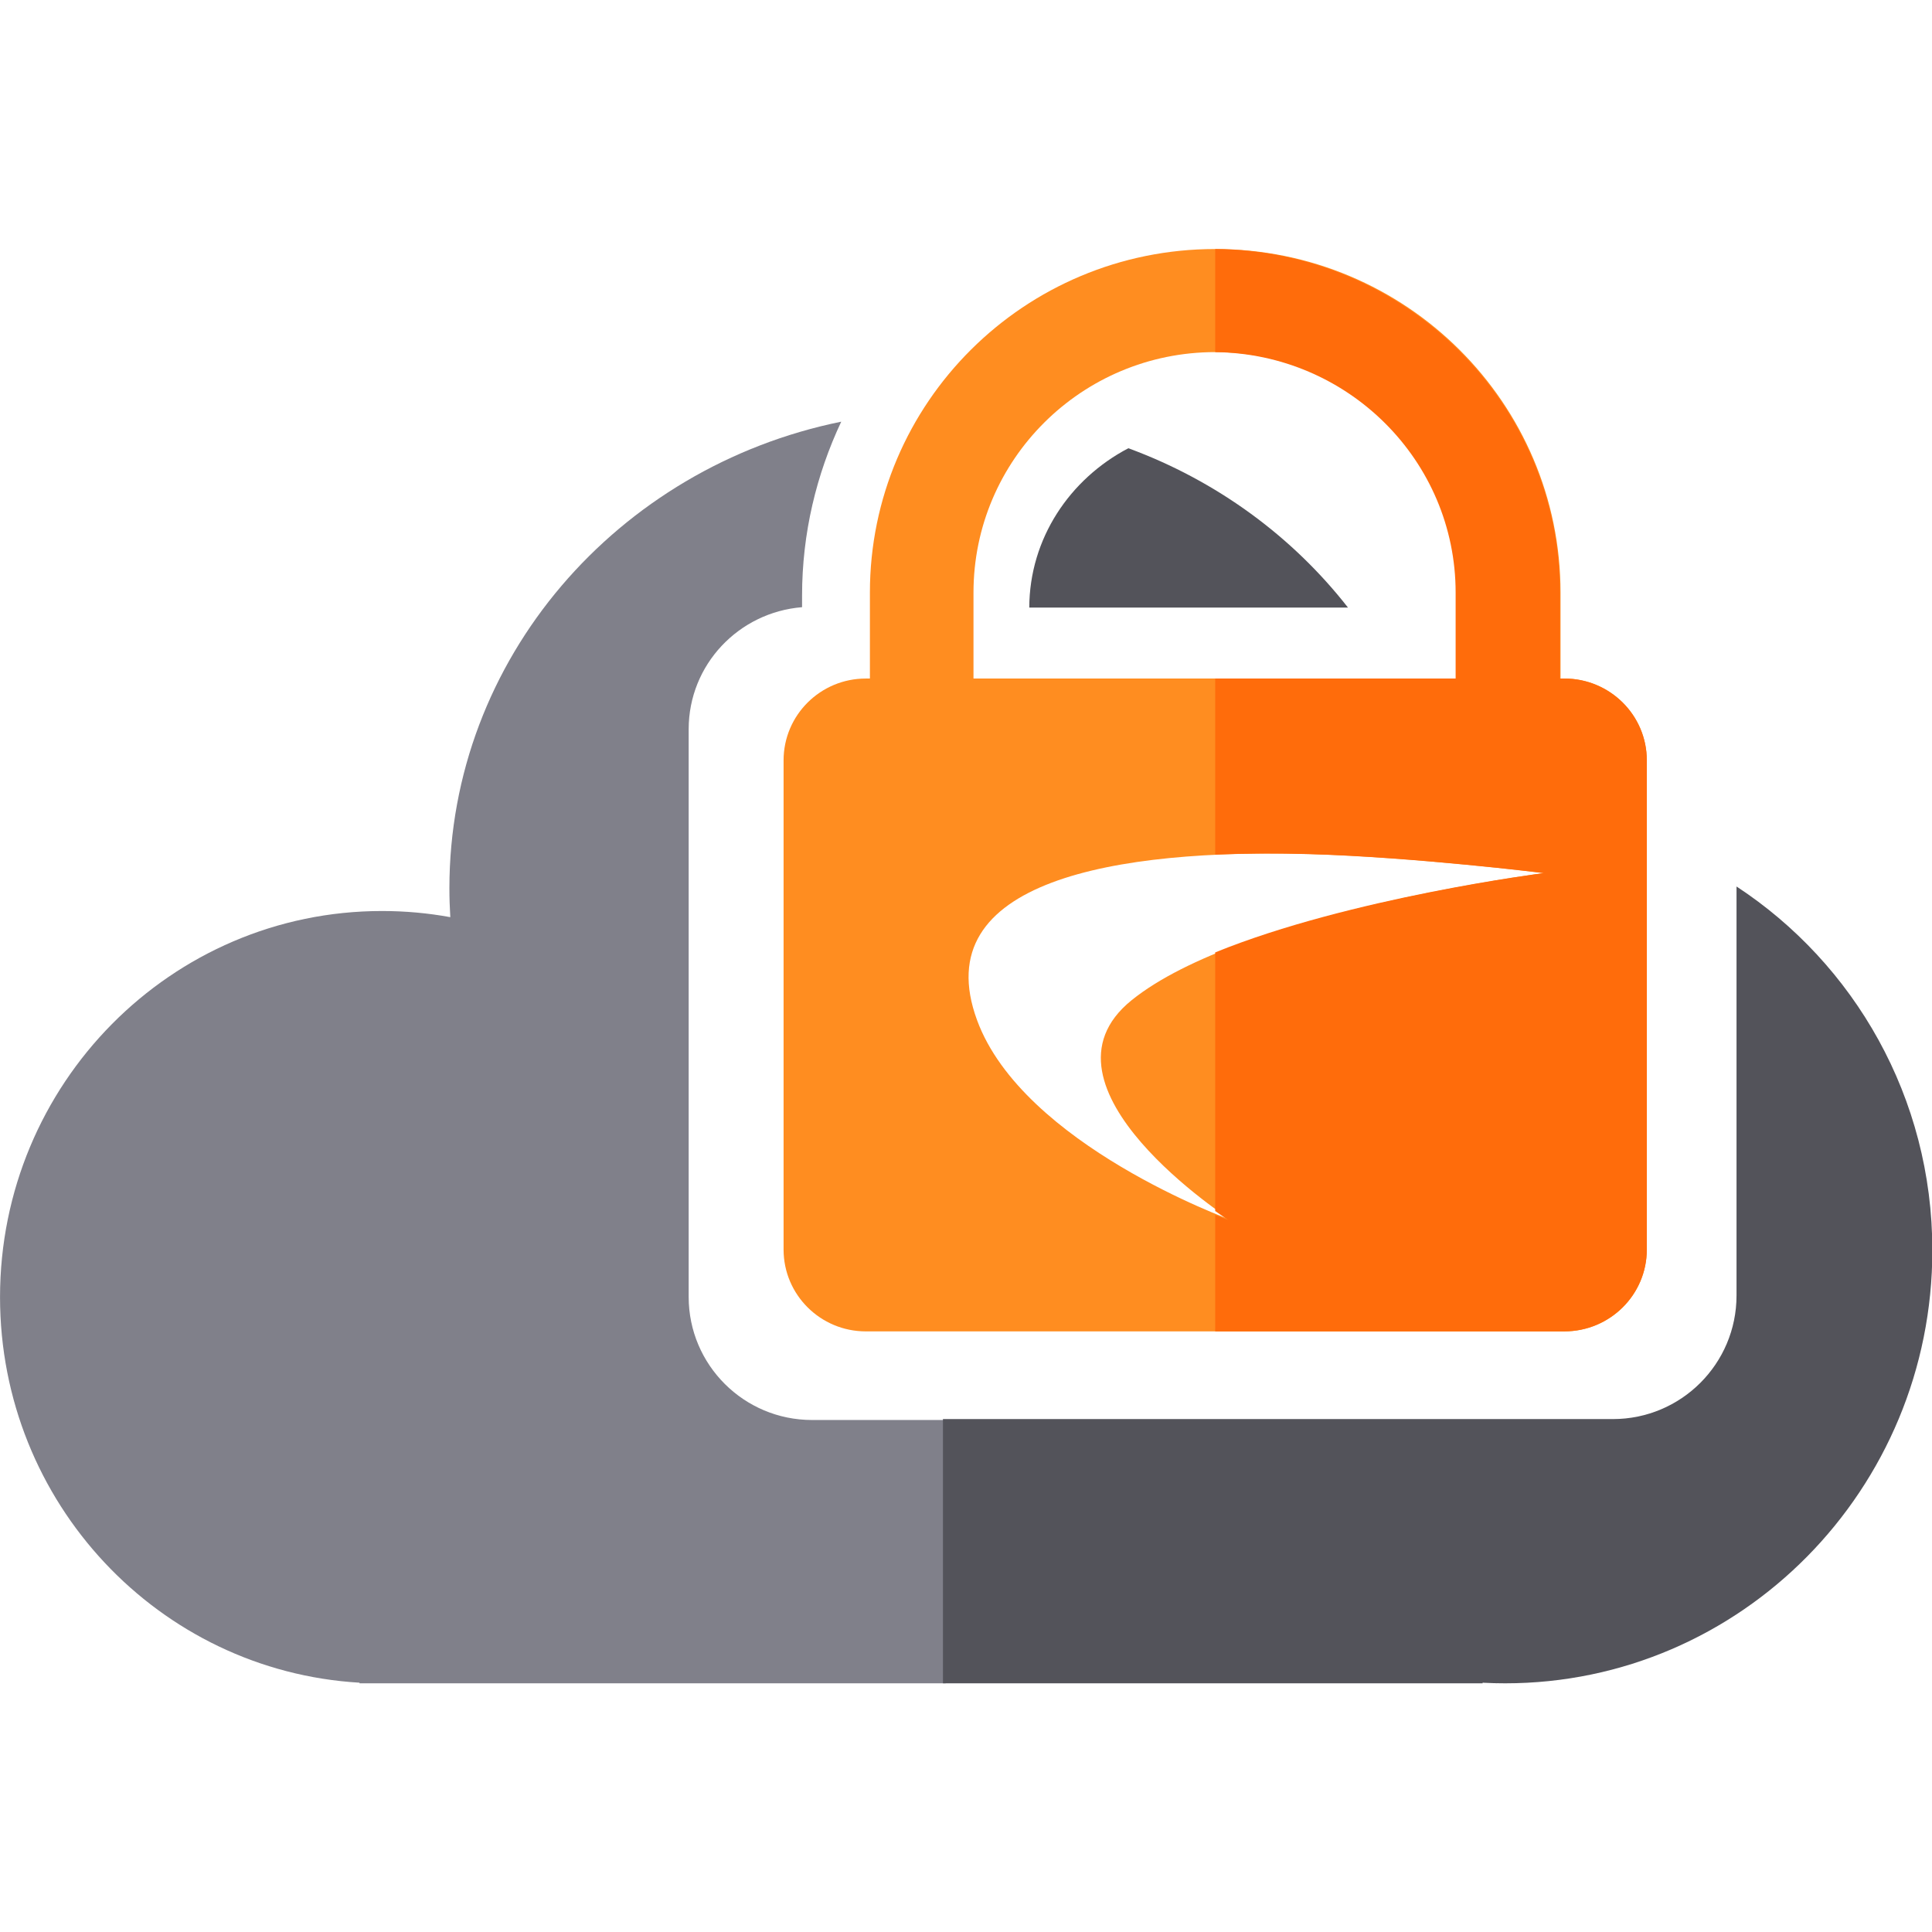 <?xml version="1.0" encoding="UTF-8" standalone="no"?>
<!DOCTYPE svg PUBLIC "-//W3C//DTD SVG 1.1//EN" "http://www.w3.org/Graphics/SVG/1.1/DTD/svg11.dtd">
<svg width="100%" height="100%" viewBox="0 0 238 238" version="1.1" xmlns="http://www.w3.org/2000/svg" xmlns:xlink="http://www.w3.org/1999/xlink" xml:space="preserve" xmlns:serif="http://www.serif.com/" style="fill-rule:evenodd;clip-rule:evenodd;">
    <g transform="matrix(1,0,0,1,-29,-53)">
        <g id="Icon_Service_CAS_Color" transform="matrix(1,0,0,1,0,-1)">
            <g id="Rectangle" transform="matrix(0.68,0,0,0.68,29,54)">
                <g opacity="0">
                    <rect id="path-1" x="0" y="0" width="350" height="350" style="fill:rgb(216,216,216);"/>
                    <rect x="0.5" y="0.5" width="349" height="349" style="fill:none;stroke:rgb(151,151,151);stroke-width:1px;"/>
                </g>
            </g>
            <g id="Combined-Shape" transform="matrix(0.818,0,0,0.818,5.282,40.505)">
                <path d="M319.996,204.264C319.999,204.51 320,204.756 320,205.003C320,204.756 319.999,204.51 319.996,204.264L319.996,204.264ZM319.781,210.412C319.757,210.706 319.731,210.999 319.704,211.291C319.731,210.998 319.757,210.706 319.781,210.412ZM255.473,270C254.464,269.996 253.461,269.968 252.457,269.92L252.457,269.908C253.452,269.963 254.458,269.994 255.473,270ZM171.404,270L83.138,270L83.138,269.907C52.942,268.128 29,242.816 29,211.843C29,179.727 54.757,153.693 86.525,153.693C90.036,153.693 93.472,154.008 96.809,154.619C96.723,153.18 96.673,151.734 96.673,150.269C96.673,115.7 121.984,86.853 155.684,80C151.938,87.959 149.784,96.815 149.784,106.189L149.784,107.938C140.236,108.711 132.707,116.596 132.707,126.323L132.707,211.806C132.707,222.046 141.023,230.345 151.282,230.345L272.016,230.345C281.221,230.345 288.861,223.664 290.334,214.894C288.862,223.664 281.221,230.346 272.016,230.346L171.404,230.346L171.404,270Z" style="fill:rgb(128,128,138);"/>
            </g>
            <g id="Fill-5" transform="matrix(0.818,0,0,0.818,5.282,40.505)">
                <path d="M198.922,84C190.104,88.629 184.037,97.577 184,108L232,108C223.656,97.316 212.241,88.896 198.922,84" style="fill:rgb(83,83,90);"/>
            </g>
            <g id="Fill-7" transform="matrix(0.818,0,0,0.818,5.282,40.505)">
                <path d="M290.51,150L290.51,211.603C290.51,221.878 282.173,230.207 271.885,230.207L171,230.207L171,270L252.273,270L252.273,269.907C253.391,269.969 254.521,270 255.663,270C291.193,270 320,240.798 320,204.775C320,181.781 308.235,161.621 290.51,150" style="fill:rgb(83,83,90);"/>
            </g>
            <g id="Fill-9" transform="matrix(0.818,0,0,0.818,5.282,40.505)">
                <path d="M248.4,118.683L175.6,118.683L175.6,105.746C175.6,85.738 191.9,69.524 212,69.524C232.1,69.524 248.4,85.738 248.4,105.746L248.4,118.683ZM214.385,200.224C214.385,200.224 183.047,188.928 176.137,170.131C168.4,149.09 197.085,144.287 226.428,145.124C242.241,145.575 261.565,147.982 261.565,147.982C261.565,147.982 215.909,153.802 199.41,167.13C183.301,180.145 214.385,200.224 214.385,200.224ZM160,118.683L160,105.746C160,77.169 183.276,54 212,54C240.724,54 264.006,77.169 264.006,105.746L264.006,118.683L264.619,118.683C271.46,118.683 277,124.202 277,131.003L277,204.68C277,211.48 271.46,217 264.619,217L159.381,217C152.547,217 147,211.48 147,204.68L147,131.003C147,124.202 152.547,118.683 159.381,118.683L160,118.683Z" style="fill:rgb(255,141,32);"/>
            </g>
            <g id="Combined-Shape1" serif:id="Combined-Shape" transform="matrix(0.818,0,0,0.818,5.282,40.505)">
                <path d="M212,145.203L212,118.681L248.209,118.681L248.209,105.745C248.209,85.879 232.035,69.755 212,69.525L212,54C240.716,54.23 263.919,77.31 263.919,105.745L263.919,118.681L264.536,118.681C271.423,118.681 277,124.201 277,131.002L277,204.679C277,211.48 271.423,217 264.536,217L212,217L212,199.463C213.247,199.966 213.967,200.224 213.967,200.224C213.967,200.224 213.213,199.74 212,198.874L212,159.929C232.262,151.679 261.462,147.982 261.462,147.982C261.462,147.982 242.008,145.575 226.091,145.123C221.326,144.988 216.579,145 212,145.203Z" style="fill:rgb(255,108,11);"/>
            </g>
        </g>
    </g>
</svg>
